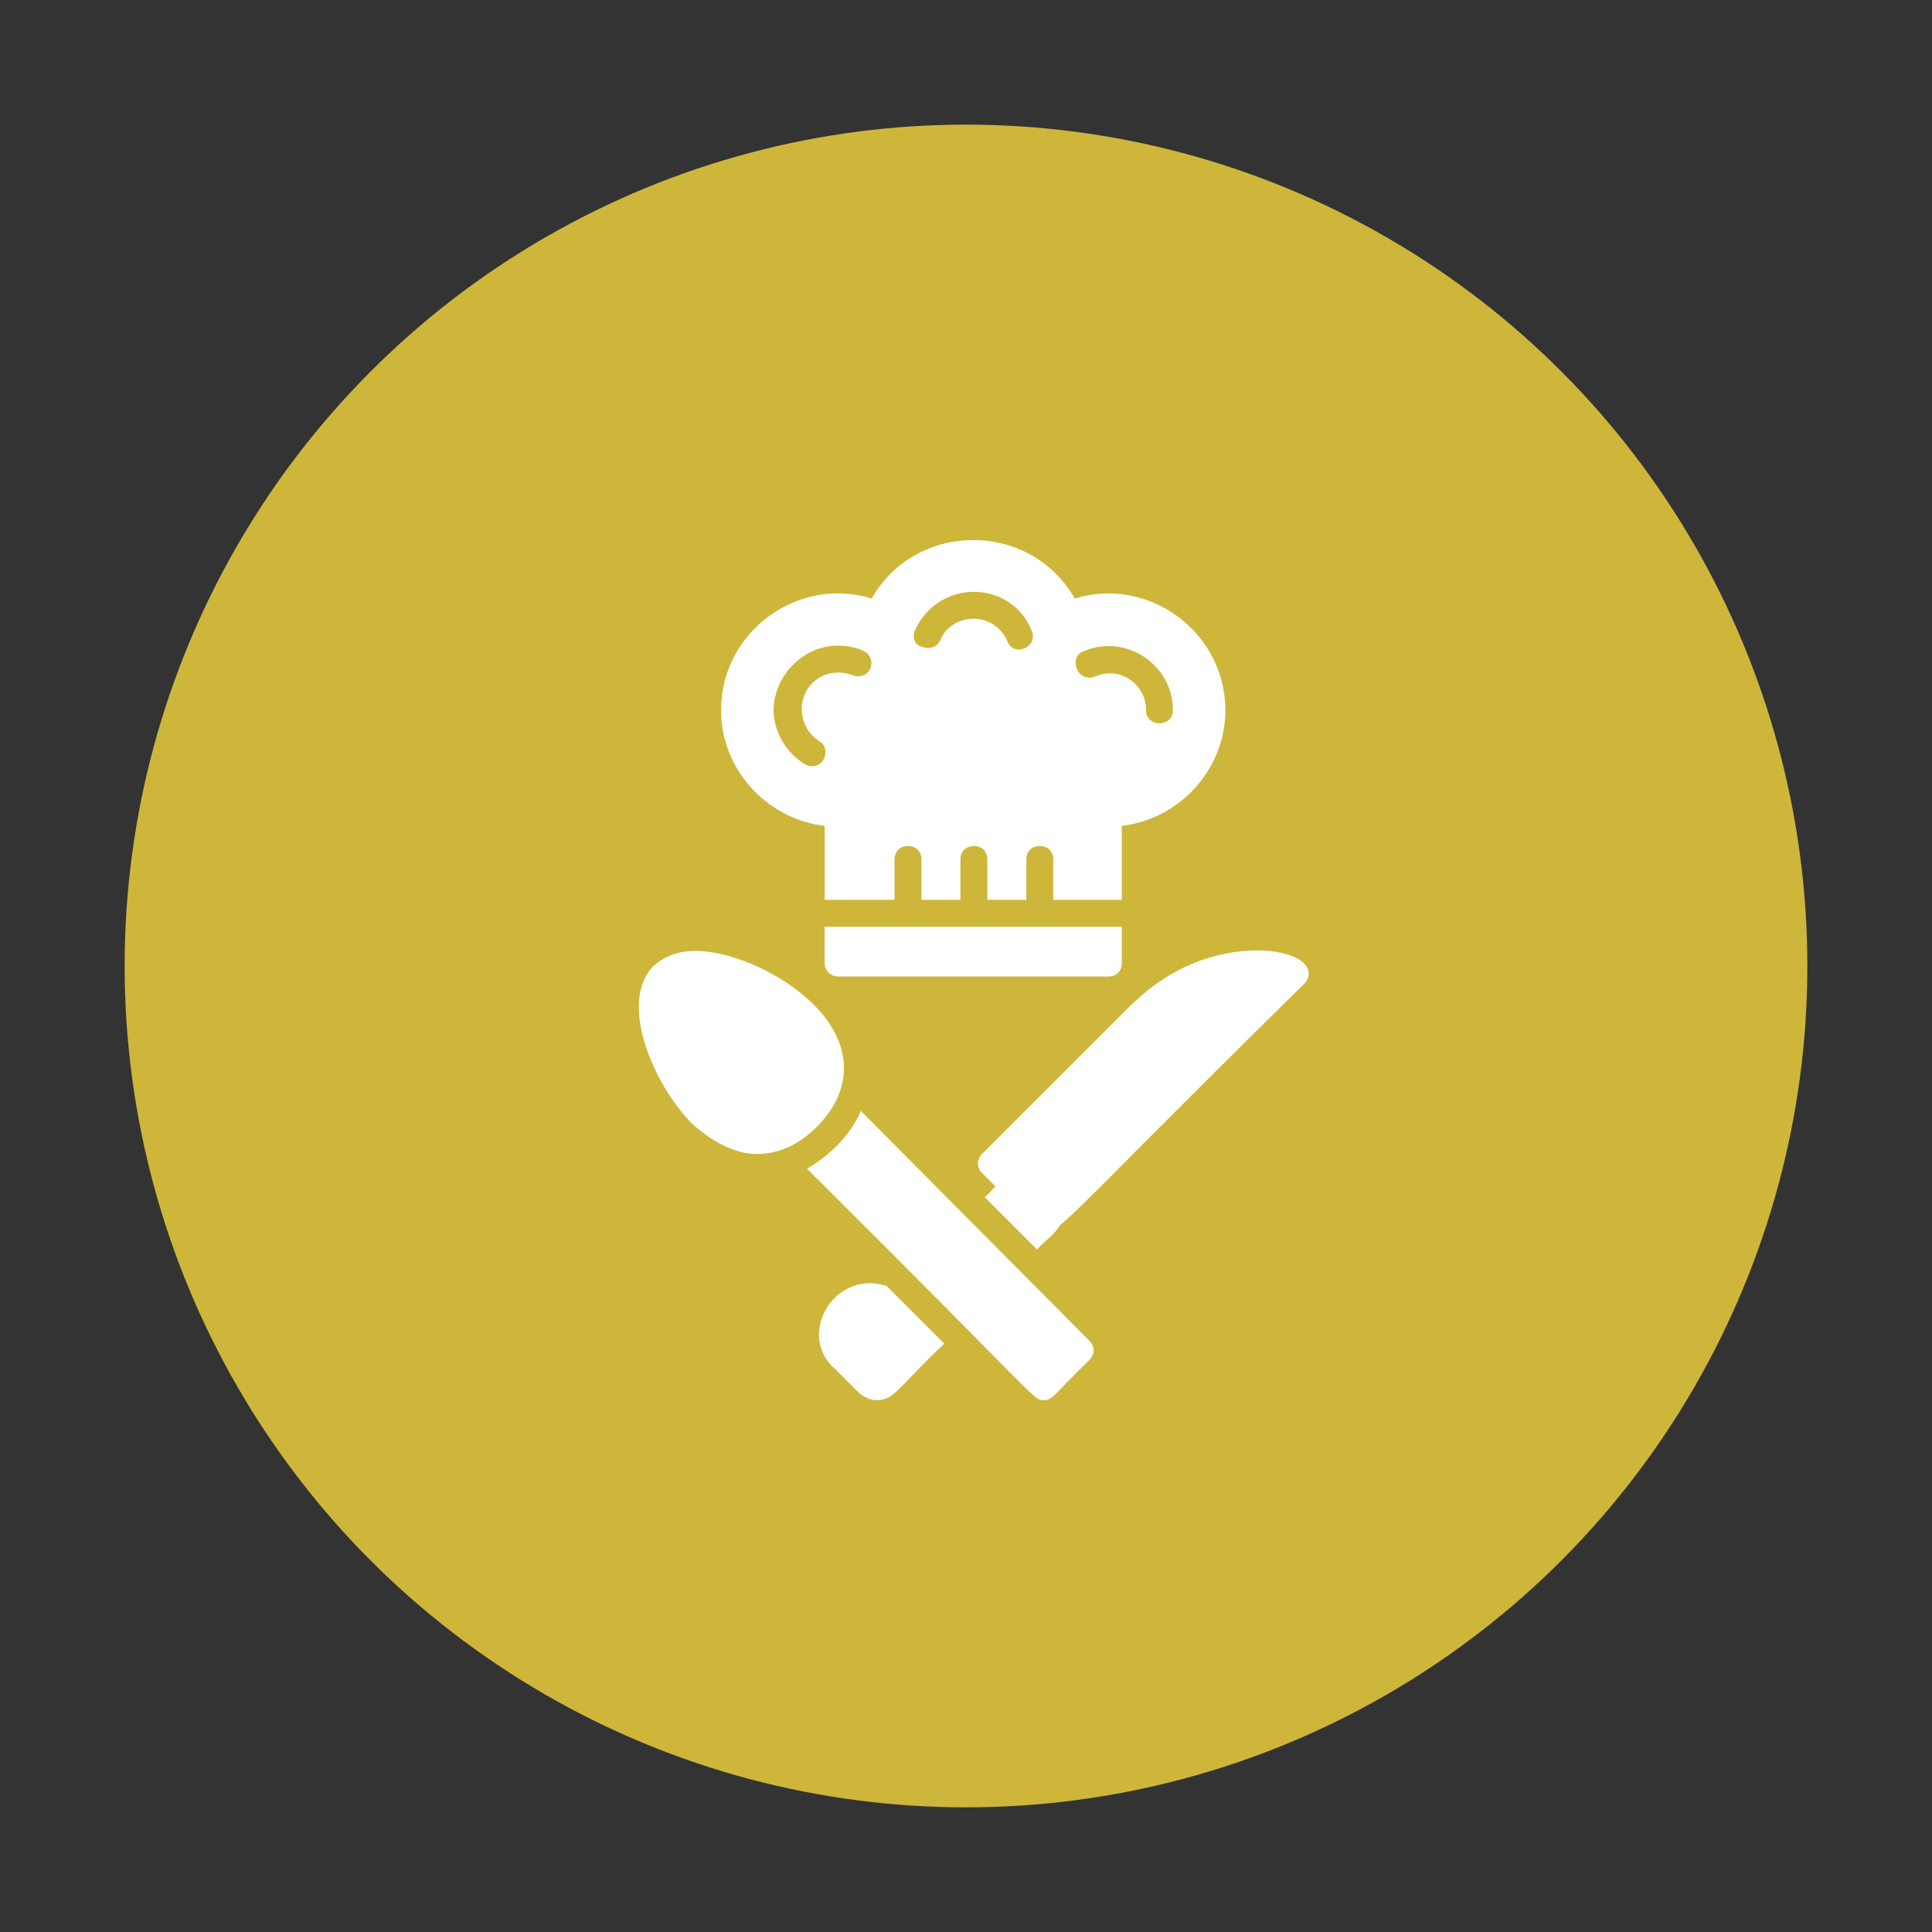 <svg width="124" height="124" viewBox="0 0 124 124" fill="none" xmlns="http://www.w3.org/2000/svg">
<rect x="0" y="0" width="124" height="124" fill="#333333" stroke="none"/>
<circle cx="62" cy="62" r="54" fill="#CEB63A"/>
<path d="M72.001 61.81V59.48H52.923V61.81C52.923 62.328 53.355 62.673 53.787 62.673H71.137C71.655 62.673 72 62.328 72 61.81H72.001Z" fill="white"/>
<path d="M52.925 53.005V57.753H57.413V55.163C57.413 54.645 57.758 54.3 58.276 54.3C58.794 54.3 59.139 54.645 59.139 55.163V57.753H61.643V55.163C61.643 54.645 61.988 54.3 62.506 54.3C63.024 54.3 63.369 54.645 63.369 55.163V57.753H65.872V55.163C65.872 54.645 66.218 54.3 66.736 54.3C67.253 54.3 67.599 54.645 67.599 55.163V57.753H72.001V53.005C75.713 52.573 78.647 49.379 78.647 45.581C78.647 40.575 73.727 36.95 68.98 38.417C66.131 33.41 58.794 33.41 55.946 38.417C51.285 36.95 46.278 40.489 46.278 45.581C46.278 49.379 49.213 52.573 52.925 53.005H52.925ZM69.584 41.784C72.26 40.661 75.281 42.647 75.281 45.582C75.281 46.704 73.555 46.704 73.555 45.582C73.555 43.855 71.829 42.733 70.275 43.424C69.843 43.596 69.326 43.424 69.153 42.992C68.894 42.474 69.067 41.956 69.584 41.784L69.584 41.784ZM58.708 40.489C59.398 38.935 60.866 37.985 62.506 37.985C64.146 37.985 65.614 38.935 66.218 40.489C66.649 41.525 65.095 42.215 64.664 41.179C64.319 40.316 63.455 39.712 62.506 39.712C61.557 39.712 60.694 40.23 60.348 41.093C60.176 41.524 59.657 41.697 59.226 41.524C58.708 41.438 58.535 40.92 58.708 40.489L58.708 40.489ZM53.788 41.438C54.306 41.438 54.91 41.525 55.428 41.784C55.859 41.956 56.032 42.474 55.859 42.906C55.687 43.337 55.169 43.51 54.737 43.337C54.478 43.251 54.133 43.165 53.788 43.165C52.493 43.165 51.457 44.201 51.457 45.496C51.457 46.359 51.889 47.136 52.58 47.567C53.011 47.826 53.097 48.344 52.839 48.776C52.58 49.207 52.062 49.294 51.63 49.035C50.422 48.258 49.645 46.963 49.645 45.496C49.731 43.337 51.543 41.438 53.788 41.438L53.788 41.438Z" fill="white"/>
<path d="M48.608 74.066C49.989 74.066 51.284 73.462 52.406 72.34C54.823 69.923 54.737 66.988 52.233 64.485C50.248 62.499 46.968 61.032 44.637 61.032C43.515 61.032 42.652 61.378 41.961 61.982C39.63 64.312 41.961 69.664 44.464 72.167C45.846 73.375 47.227 74.066 48.608 74.066L48.608 74.066Z" fill="white"/>
<path d="M55.255 71.305C54.91 72.082 54.392 72.859 53.702 73.549C53.097 74.153 52.493 74.585 51.802 75.017C67.081 90.209 66.304 89.864 66.995 89.864C67.599 89.864 67.599 89.518 69.93 87.274C70.275 86.929 70.275 86.411 69.93 86.066L55.255 71.305Z" fill="white"/>
<path d="M72.346 64.746L63.024 74.068C62.678 74.413 62.678 74.931 63.024 75.277L63.887 76.14C63.628 76.399 63.455 76.658 63.196 76.831L66.563 80.197C66.908 79.765 67.685 79.247 68.03 78.643C69.584 77.348 73.21 73.464 83.741 63.105C83.913 62.933 84 62.674 84 62.415C83.828 60.947 79.857 60.343 76.231 61.983C74.85 62.588 73.555 63.537 72.347 64.745L72.346 64.746Z" fill="white"/>
<path d="M60.606 86.239L56.895 82.527C56.549 82.441 56.204 82.355 55.859 82.355C53.01 82.355 51.37 85.98 53.614 87.879L55.168 89.433C55.513 89.692 55.859 89.864 56.29 89.864C57.413 89.864 57.672 89.001 60.606 86.239V86.239Z" fill="white"/>
</svg>
